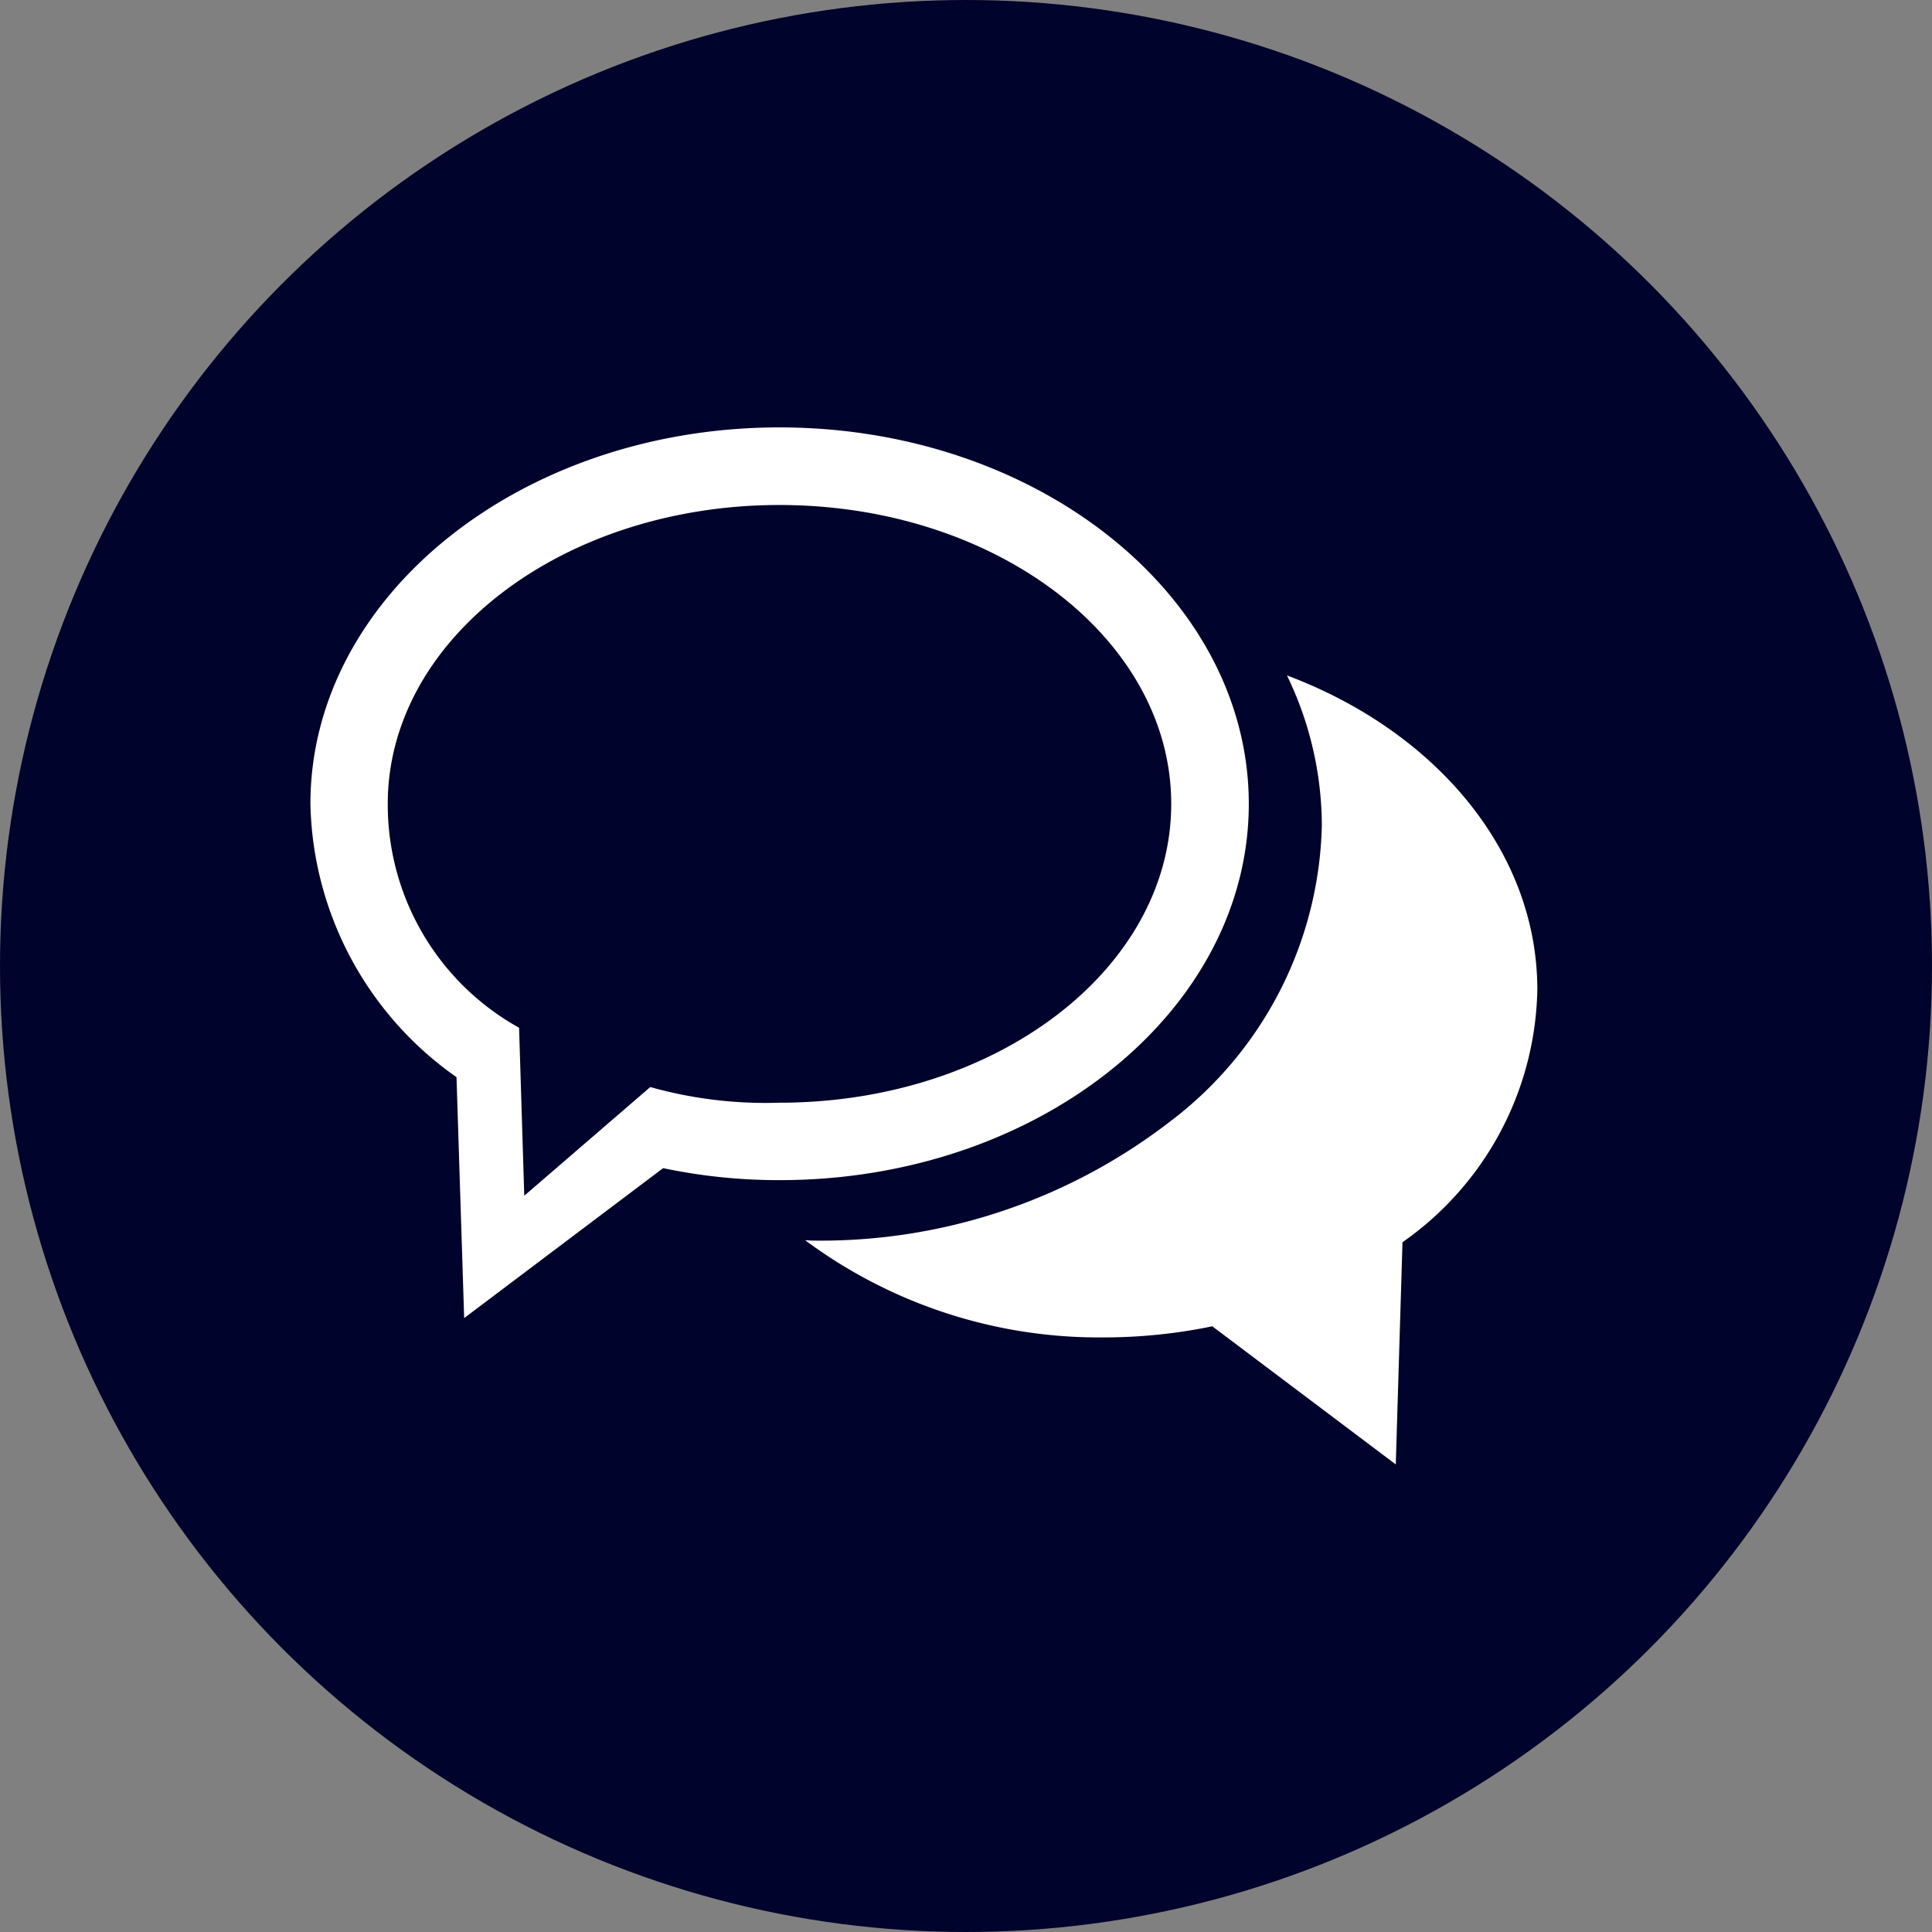 <svg xmlns="http://www.w3.org/2000/svg" width="67" height="67" viewBox="0 0 67 67"><rect x="0" y="0" width="67" height="67" fill="#808080" stroke="none"/><defs><style>.a{fill:#00032b;}.b{fill:#fff;}</style></defs><g transform="translate(-1821 -988.946)"><circle class="a" cx="33.5" cy="33.5" r="33.5" transform="translate(1821 988.946)"/><g transform="translate(1816.465 988.401)"><path class="b" d="M47.842,28.423c0-7.194-7.308-13.056-16.276-13.056S15.3,21.229,15.3,28.423A11.868,11.868,0,0,0,20.366,37.9l.266,8.355,6.9-5.2a19.411,19.411,0,0,0,4.036.416C40.534,41.476,47.842,35.617,47.842,28.423ZM31.566,38.786a14.8,14.8,0,0,1-4.48-.543l-4.37,3.769-.18-5.826a8.849,8.849,0,0,1-4.554-7.763c0-5.731,6.084-10.365,13.583-10.365s13.587,4.634,13.587,10.365S39.076,38.786,31.566,38.786Zm17.6-14.817a11.981,11.981,0,0,1,1.209,5.2A13.247,13.247,0,0,1,45.1,39.448a19.824,19.824,0,0,1-12.34,4.12c-.1,0-.2-.011-.3-.011a17.089,17.089,0,0,0,10.38,3.368,18.543,18.543,0,0,0,3.736-.385l6.363,4.79.233-7.706a10.924,10.924,0,0,0,4.676-8.752C57.852,30.049,54.295,25.893,49.168,23.969Z" transform="translate(0 0)"/></g></g></svg>